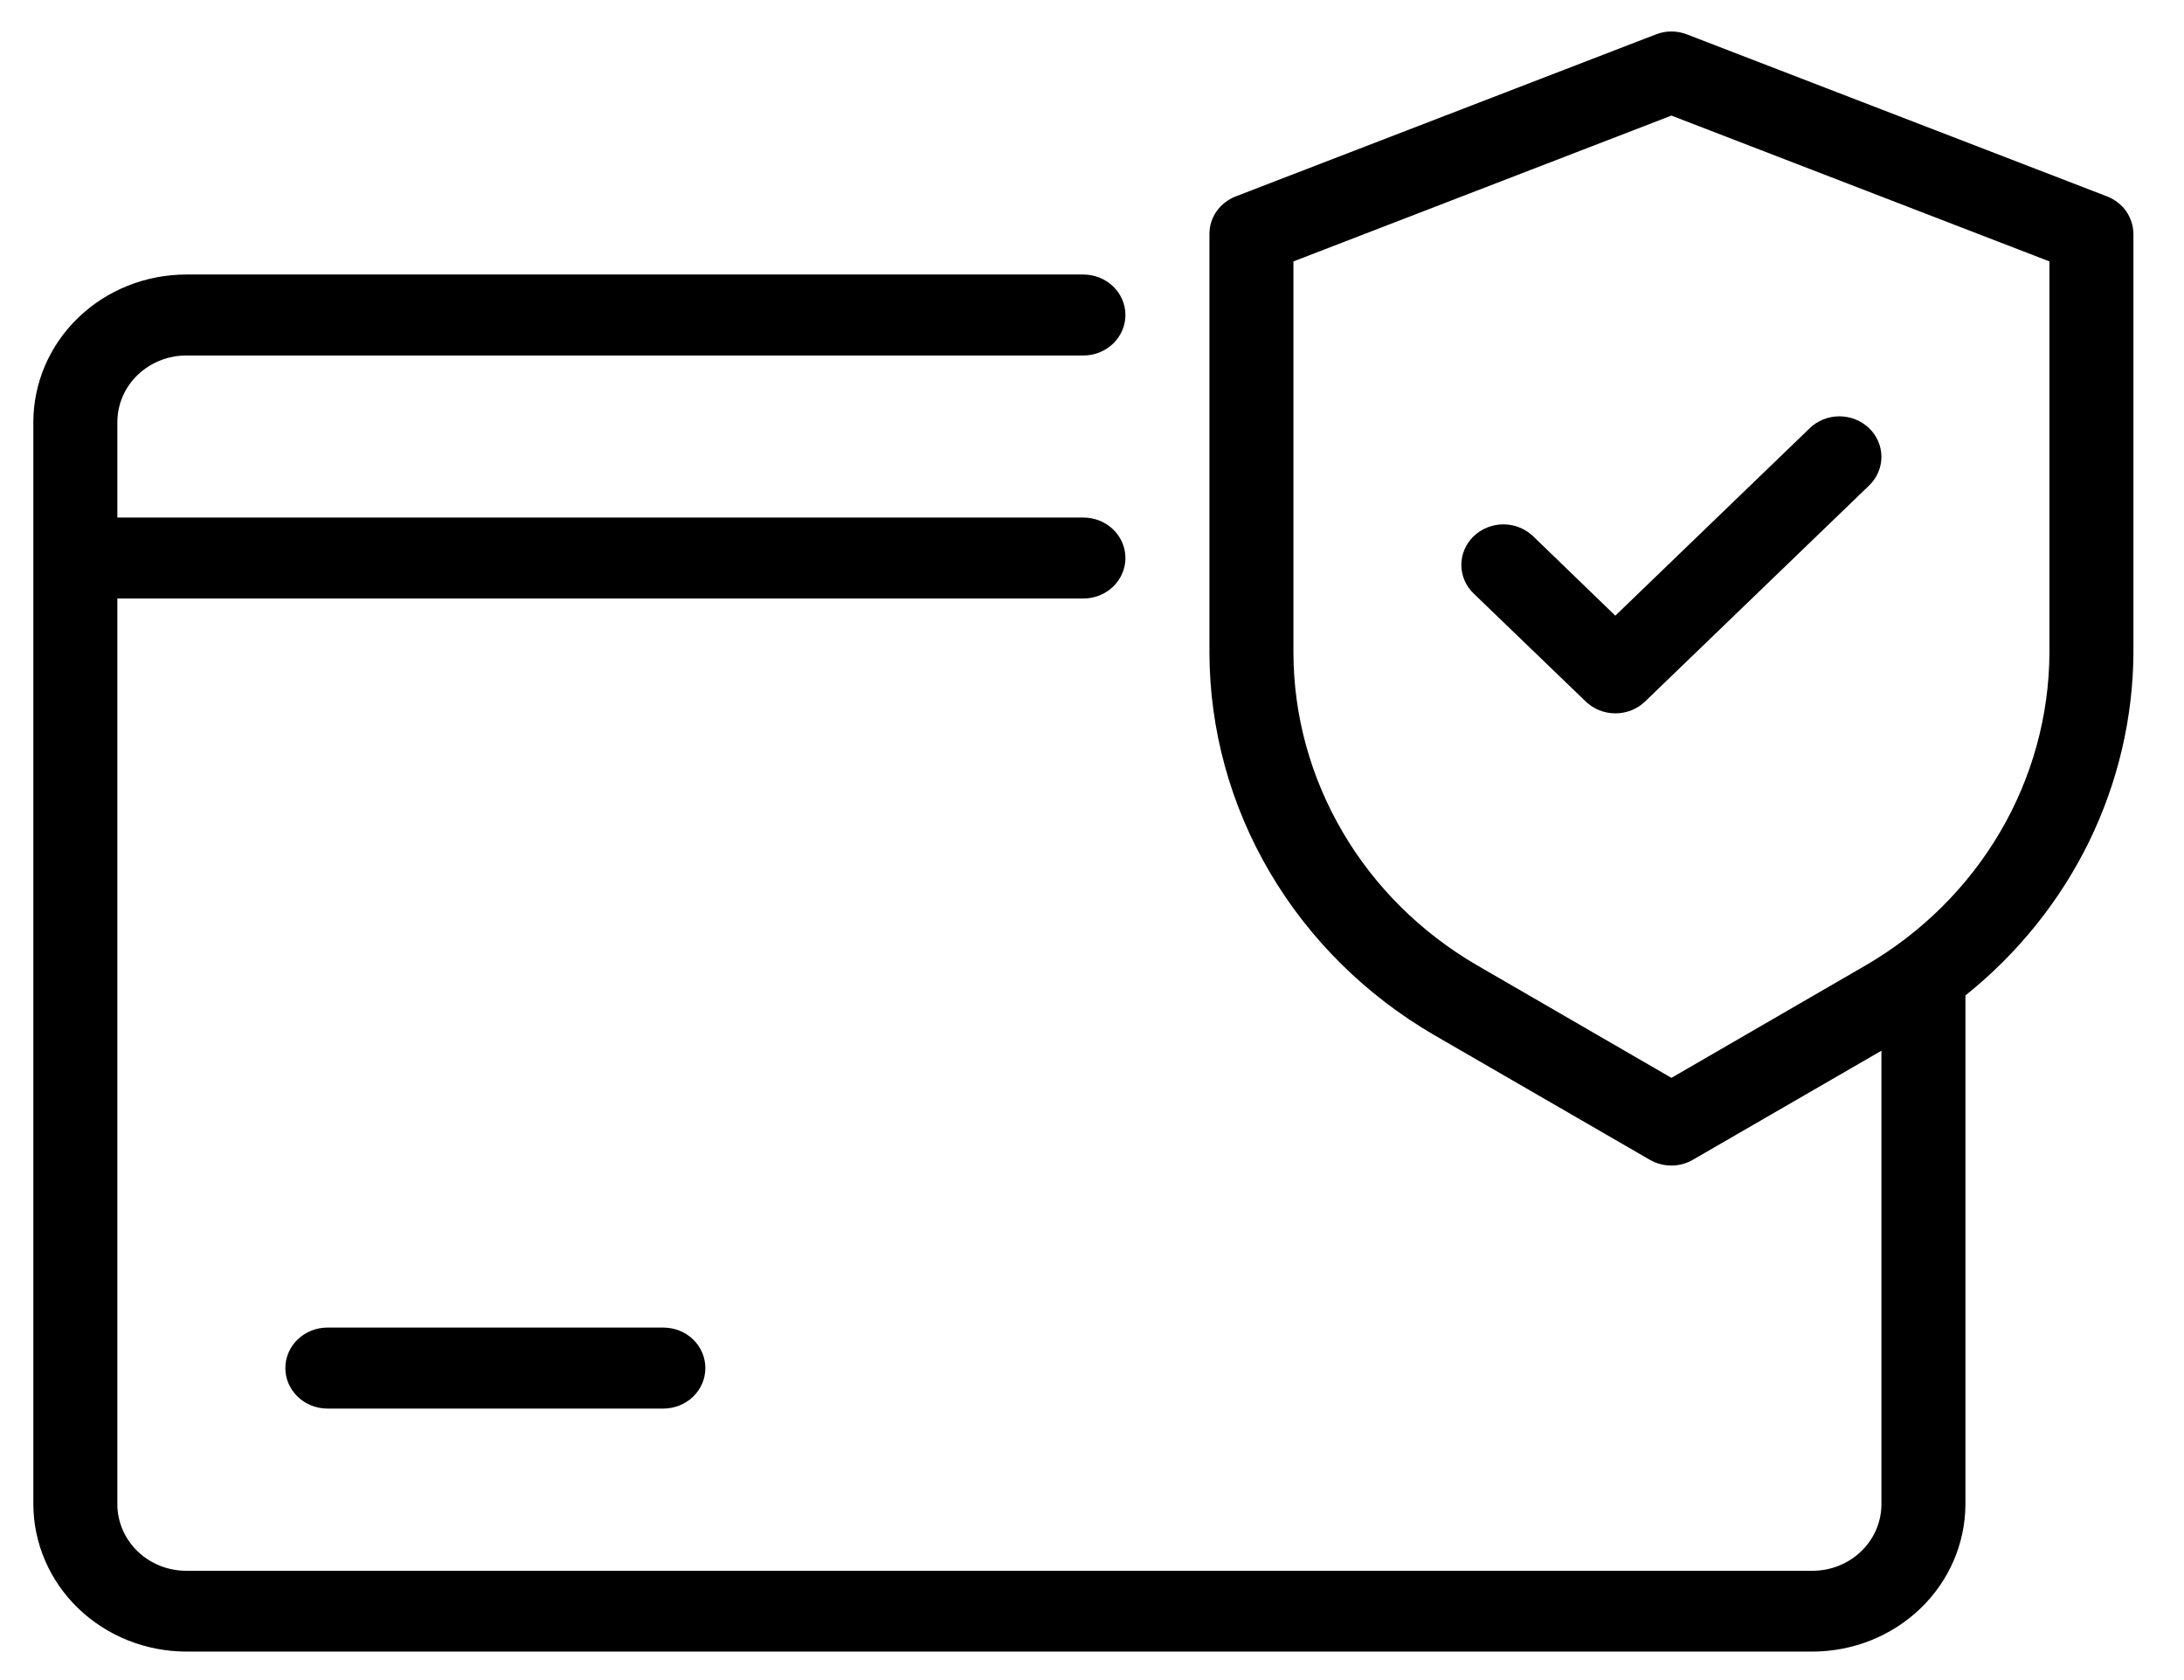 <svg width="26" height="20" viewBox="0 0 26 20" fill="none" xmlns="http://www.w3.org/2000/svg">
<path d="M25.084 2.338L20.084 0.41C19.964 0.363 19.831 0.363 19.712 0.41L14.711 2.338C14.619 2.374 14.539 2.436 14.483 2.515C14.427 2.595 14.398 2.689 14.398 2.786V7.769C14.4 8.685 14.647 9.584 15.115 10.381C15.583 11.178 16.256 11.845 17.069 12.319L19.64 13.806C19.718 13.851 19.807 13.875 19.898 13.875C19.988 13.875 20.077 13.851 20.154 13.806L22.398 12.508V17.909C22.397 18.118 22.311 18.319 22.157 18.467C22.003 18.616 21.795 18.699 21.578 18.699H2.217C2 18.699 1.792 18.616 1.638 18.467C1.484 18.319 1.398 18.118 1.397 17.909V7.125H12.898C13.03 7.125 13.157 7.074 13.251 6.984C13.345 6.893 13.398 6.771 13.398 6.643C13.398 6.515 13.345 6.392 13.251 6.302C13.157 6.211 13.03 6.161 12.898 6.161H1.397V5.023C1.398 4.813 1.484 4.612 1.638 4.464C1.792 4.316 2 4.232 2.217 4.232H12.898C13.03 4.232 13.157 4.181 13.251 4.091C13.345 4 13.398 3.878 13.398 3.75C13.398 3.622 13.345 3.499 13.251 3.409C13.157 3.319 13.03 3.268 12.898 3.268H2.217C1.735 3.268 1.272 3.453 0.931 3.782C0.59 4.111 0.398 4.557 0.397 5.023V17.906C0.398 18.371 0.59 18.817 0.931 19.146C1.272 19.475 1.735 19.66 2.217 19.661H21.578C22.06 19.66 22.523 19.475 22.864 19.146C23.205 18.817 23.397 18.371 23.398 17.906V11.85C24.02 11.352 24.522 10.728 24.868 10.023C25.213 9.317 25.394 8.547 25.398 7.767V2.786C25.397 2.689 25.367 2.595 25.312 2.515C25.256 2.436 25.176 2.374 25.084 2.338ZM24.398 7.769C24.395 8.518 24.193 9.254 23.81 9.906C23.427 10.558 22.877 11.104 22.212 11.491L19.898 12.831L17.584 11.491C16.918 11.104 16.367 10.558 15.985 9.906C15.602 9.254 15.399 8.518 15.398 7.769V3.112L19.898 1.376L24.398 3.112V7.769Z" fill="black"/>
<path d="M18.252 6.384C18.205 6.339 18.15 6.304 18.089 6.279C18.029 6.255 17.963 6.242 17.898 6.242C17.832 6.242 17.767 6.255 17.706 6.279C17.646 6.303 17.59 6.339 17.544 6.383C17.497 6.428 17.461 6.481 17.435 6.54C17.41 6.598 17.397 6.661 17.397 6.724C17.397 6.788 17.41 6.851 17.435 6.909C17.46 6.968 17.497 7.021 17.544 7.066L18.878 8.351C18.971 8.441 19.098 8.492 19.231 8.492C19.364 8.492 19.491 8.441 19.584 8.351L22.252 5.779C22.345 5.689 22.398 5.566 22.398 5.438C22.398 5.31 22.345 5.188 22.251 5.097C22.157 5.007 22.03 4.956 21.897 4.956C21.765 4.956 21.637 5.007 21.544 5.098L19.23 7.329L18.252 6.384Z" fill="black"/>
<path d="M3.897 15.804C3.765 15.804 3.638 15.854 3.544 15.945C3.45 16.035 3.397 16.158 3.397 16.286C3.397 16.414 3.45 16.536 3.544 16.627C3.638 16.717 3.765 16.768 3.897 16.768H7.897C8.03 16.768 8.157 16.717 8.251 16.627C8.345 16.536 8.397 16.414 8.397 16.286C8.397 16.158 8.345 16.035 8.251 15.945C8.157 15.854 8.03 15.804 7.897 15.804H3.897Z" fill="black"/>
</svg>
